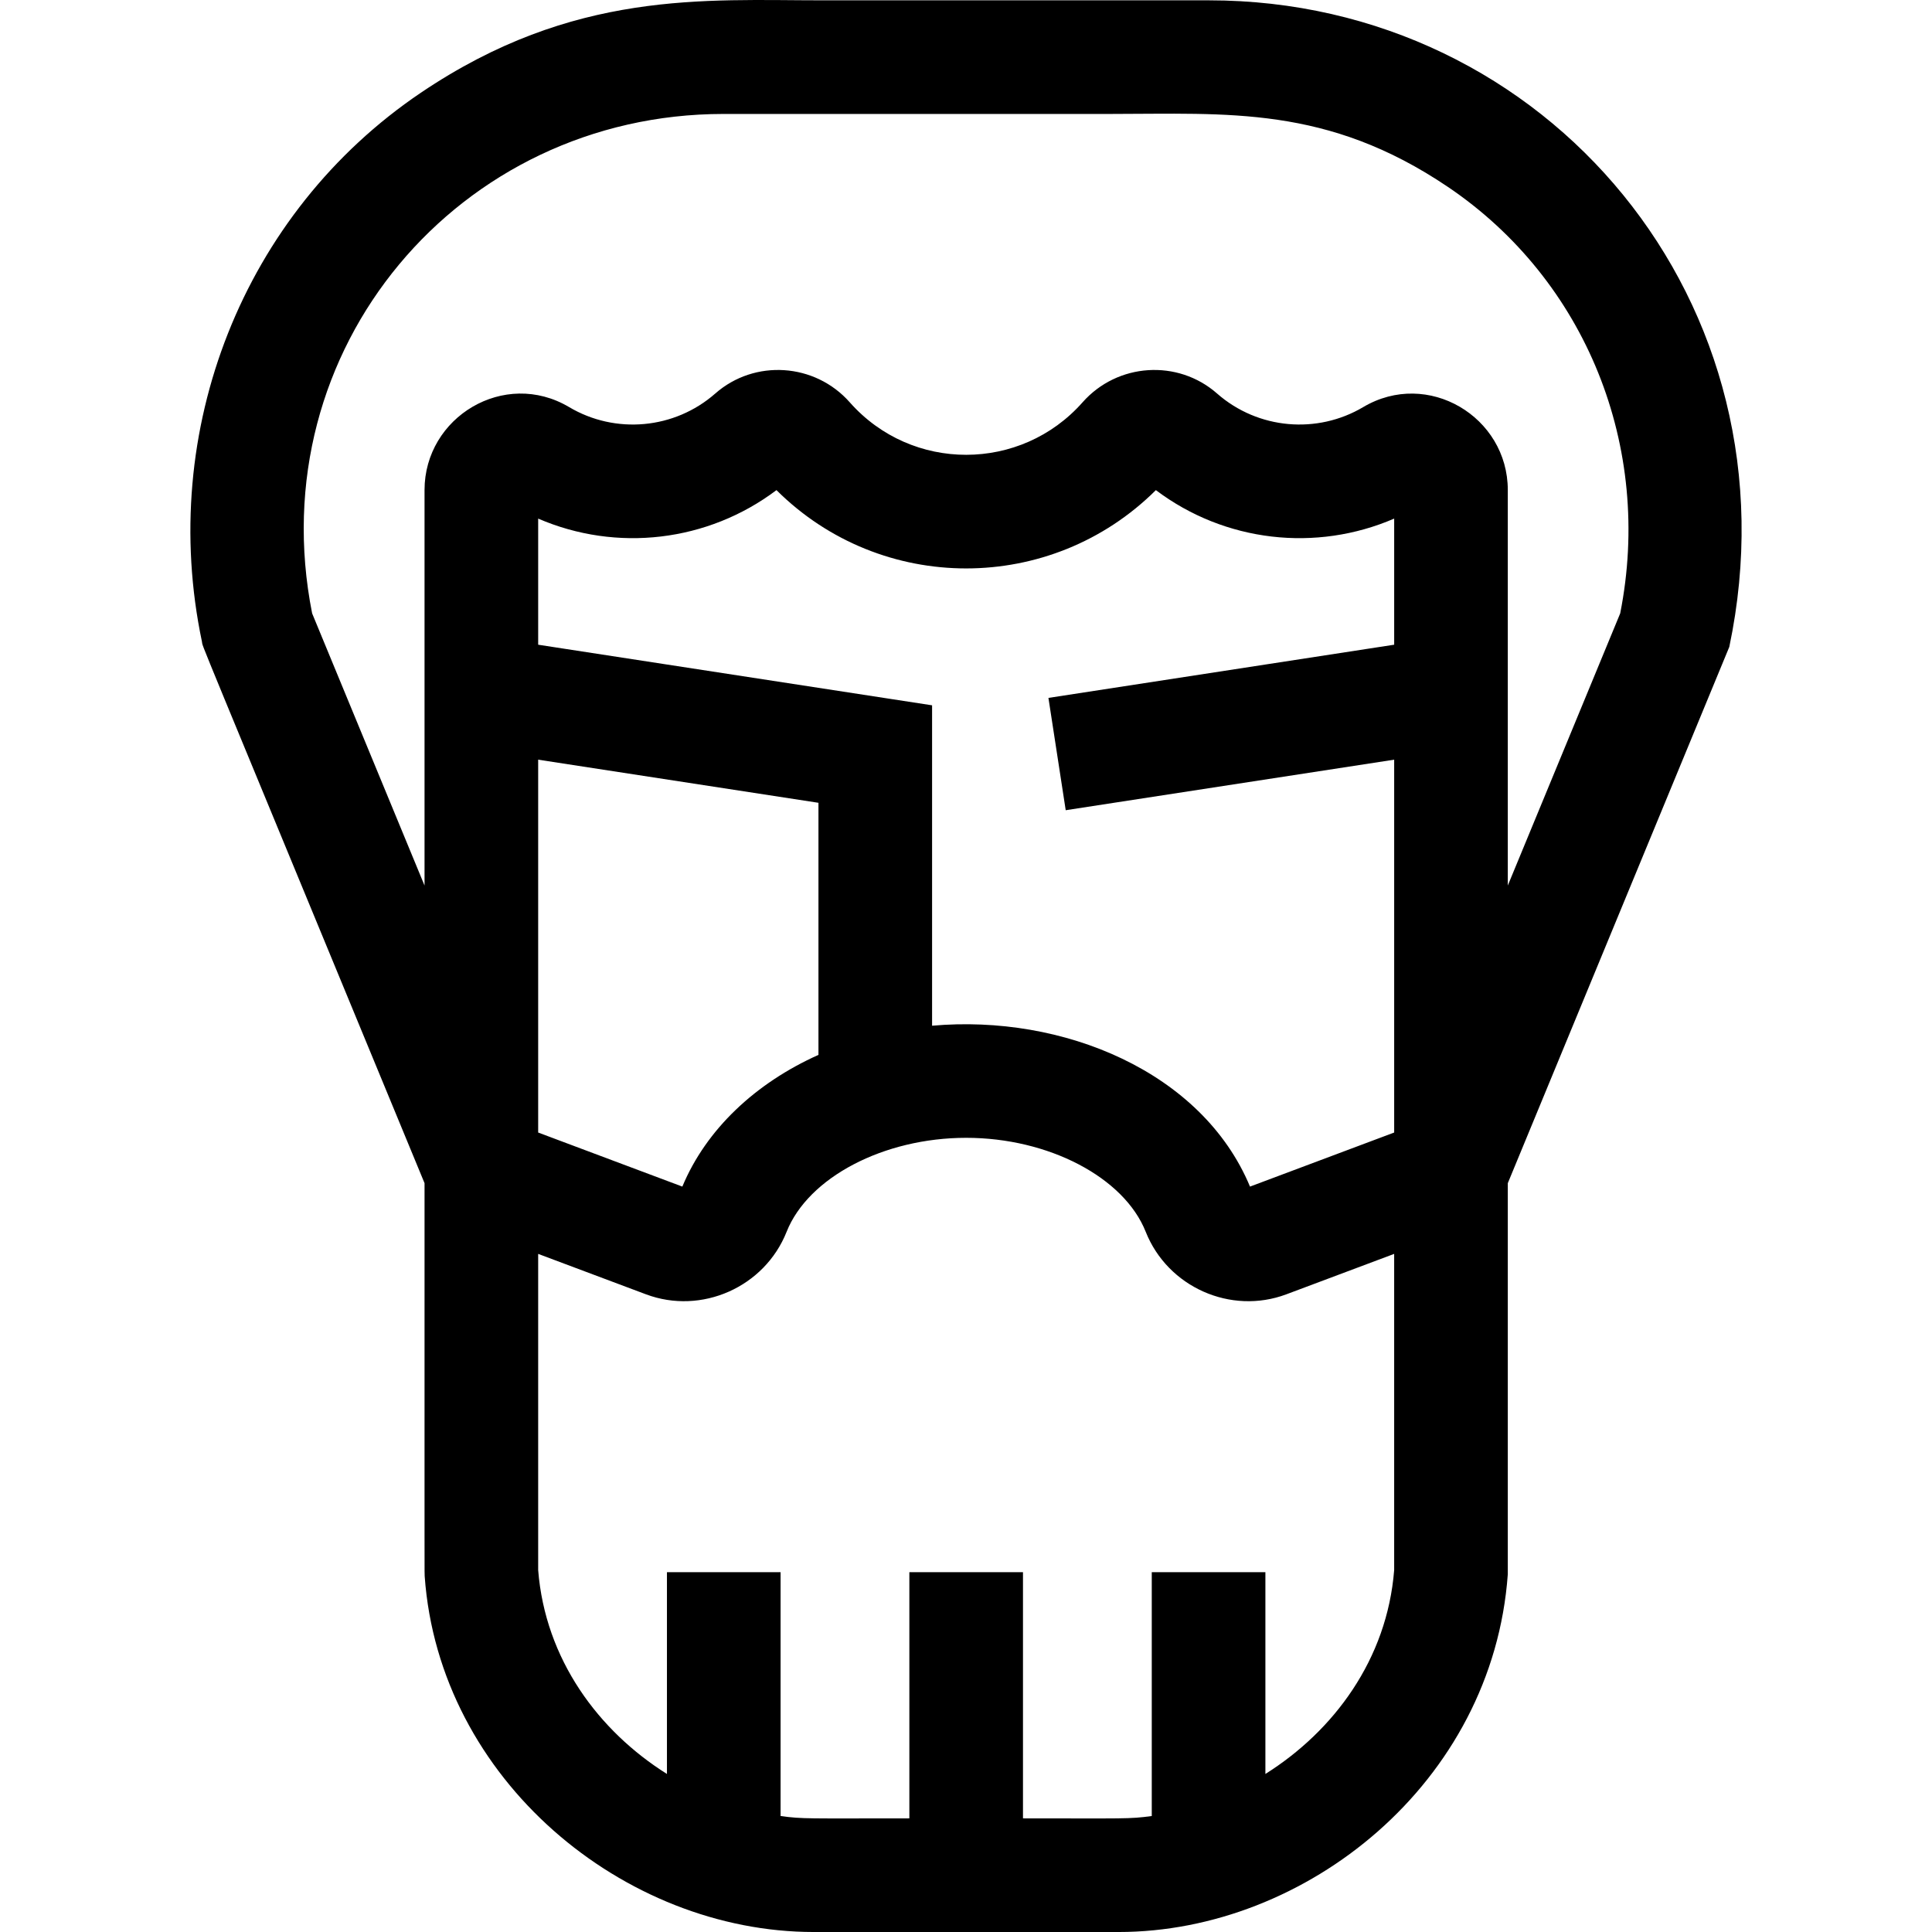 <svg id="Capa_1" enable-background="new 0 0 510.085 510.085" height="512" viewBox="0 0 510.085 510.085" width="512" xmlns="http://www.w3.org/2000/svg"><g><path d="m319.177.085c-9.538 0-88.441 0-102.03 0-31.037 0-65.711-2.845-106.062 24.417-46.955 31.723-69.478 89.255-57.764 144.93.427 2.027-4.165-9.42 58.766 142.948 0 110.673-.019 102.177.038 103.771 3.828 53.772 52.606 93.935 102.722 93.935h80.48c49.435 0 98.813-39.315 102.76-94.467v-103.238l58.481-141.593c19.034-90.536-47.929-170.703-137.391-170.703zm48.911 170.131-91.281 14.043 4.563 29.651 86.719-13.341v98.44l-38.063 14.274c-12.659-30.37-49.454-45.553-83.937-42.473v-84.594l-104-16v-33.296c20.699 8.943 44.758 6.168 62.914-7.518 27.718 27.582 72.485 27.548 100.172 0 18.222 13.739 42.296 16.427 62.914 7.519v33.295zm-152 108.291c-16.625 7.458-29.628 19.64-35.937 34.776l-38.063-14.274v-98.441l74 11.385zm118 189.854v-53.276h-30v64.381c-5.974.819-6.979.619-34 .619v-65h-30v65c-27.191 0-28.096.191-34-.619v-64.381h-30v53.276c-18.052-11.341-32.141-30.249-34-53.837v-83.474l28.468 10.676c14.628 5.485 31.309-1.866 37.128-16.512 5.711-14.375 25.647-24.809 47.404-24.809s41.692 10.434 47.403 24.81c5.804 14.605 22.463 22.012 37.128 16.511l28.469-10.676v83.475c-1.859 23.587-15.949 42.495-34 53.836zm93.678-306.423-29.679 71.856v-104.41c0-19.385-21.168-32-38.171-21.905-12.106 7.19-27.751 5.933-38.587-3.581-10.386-9.13-26.317-8.085-35.513 2.324-16.27 18.412-45.075 18.54-61.458.002-9.197-10.411-25.127-11.454-35.509-2.331-10.776 9.462-26.41 10.823-38.596 3.583-17.07-10.131-38.167 2.611-38.167 21.909v104.409l-29.678-71.856c-13.842-69.806 38.851-131.853 108.59-131.853h102.03c31.063 0 57.305-2.318 89.267 19.275 36.424 24.608 54.177 68.676 45.471 112.578z"/></g></svg>